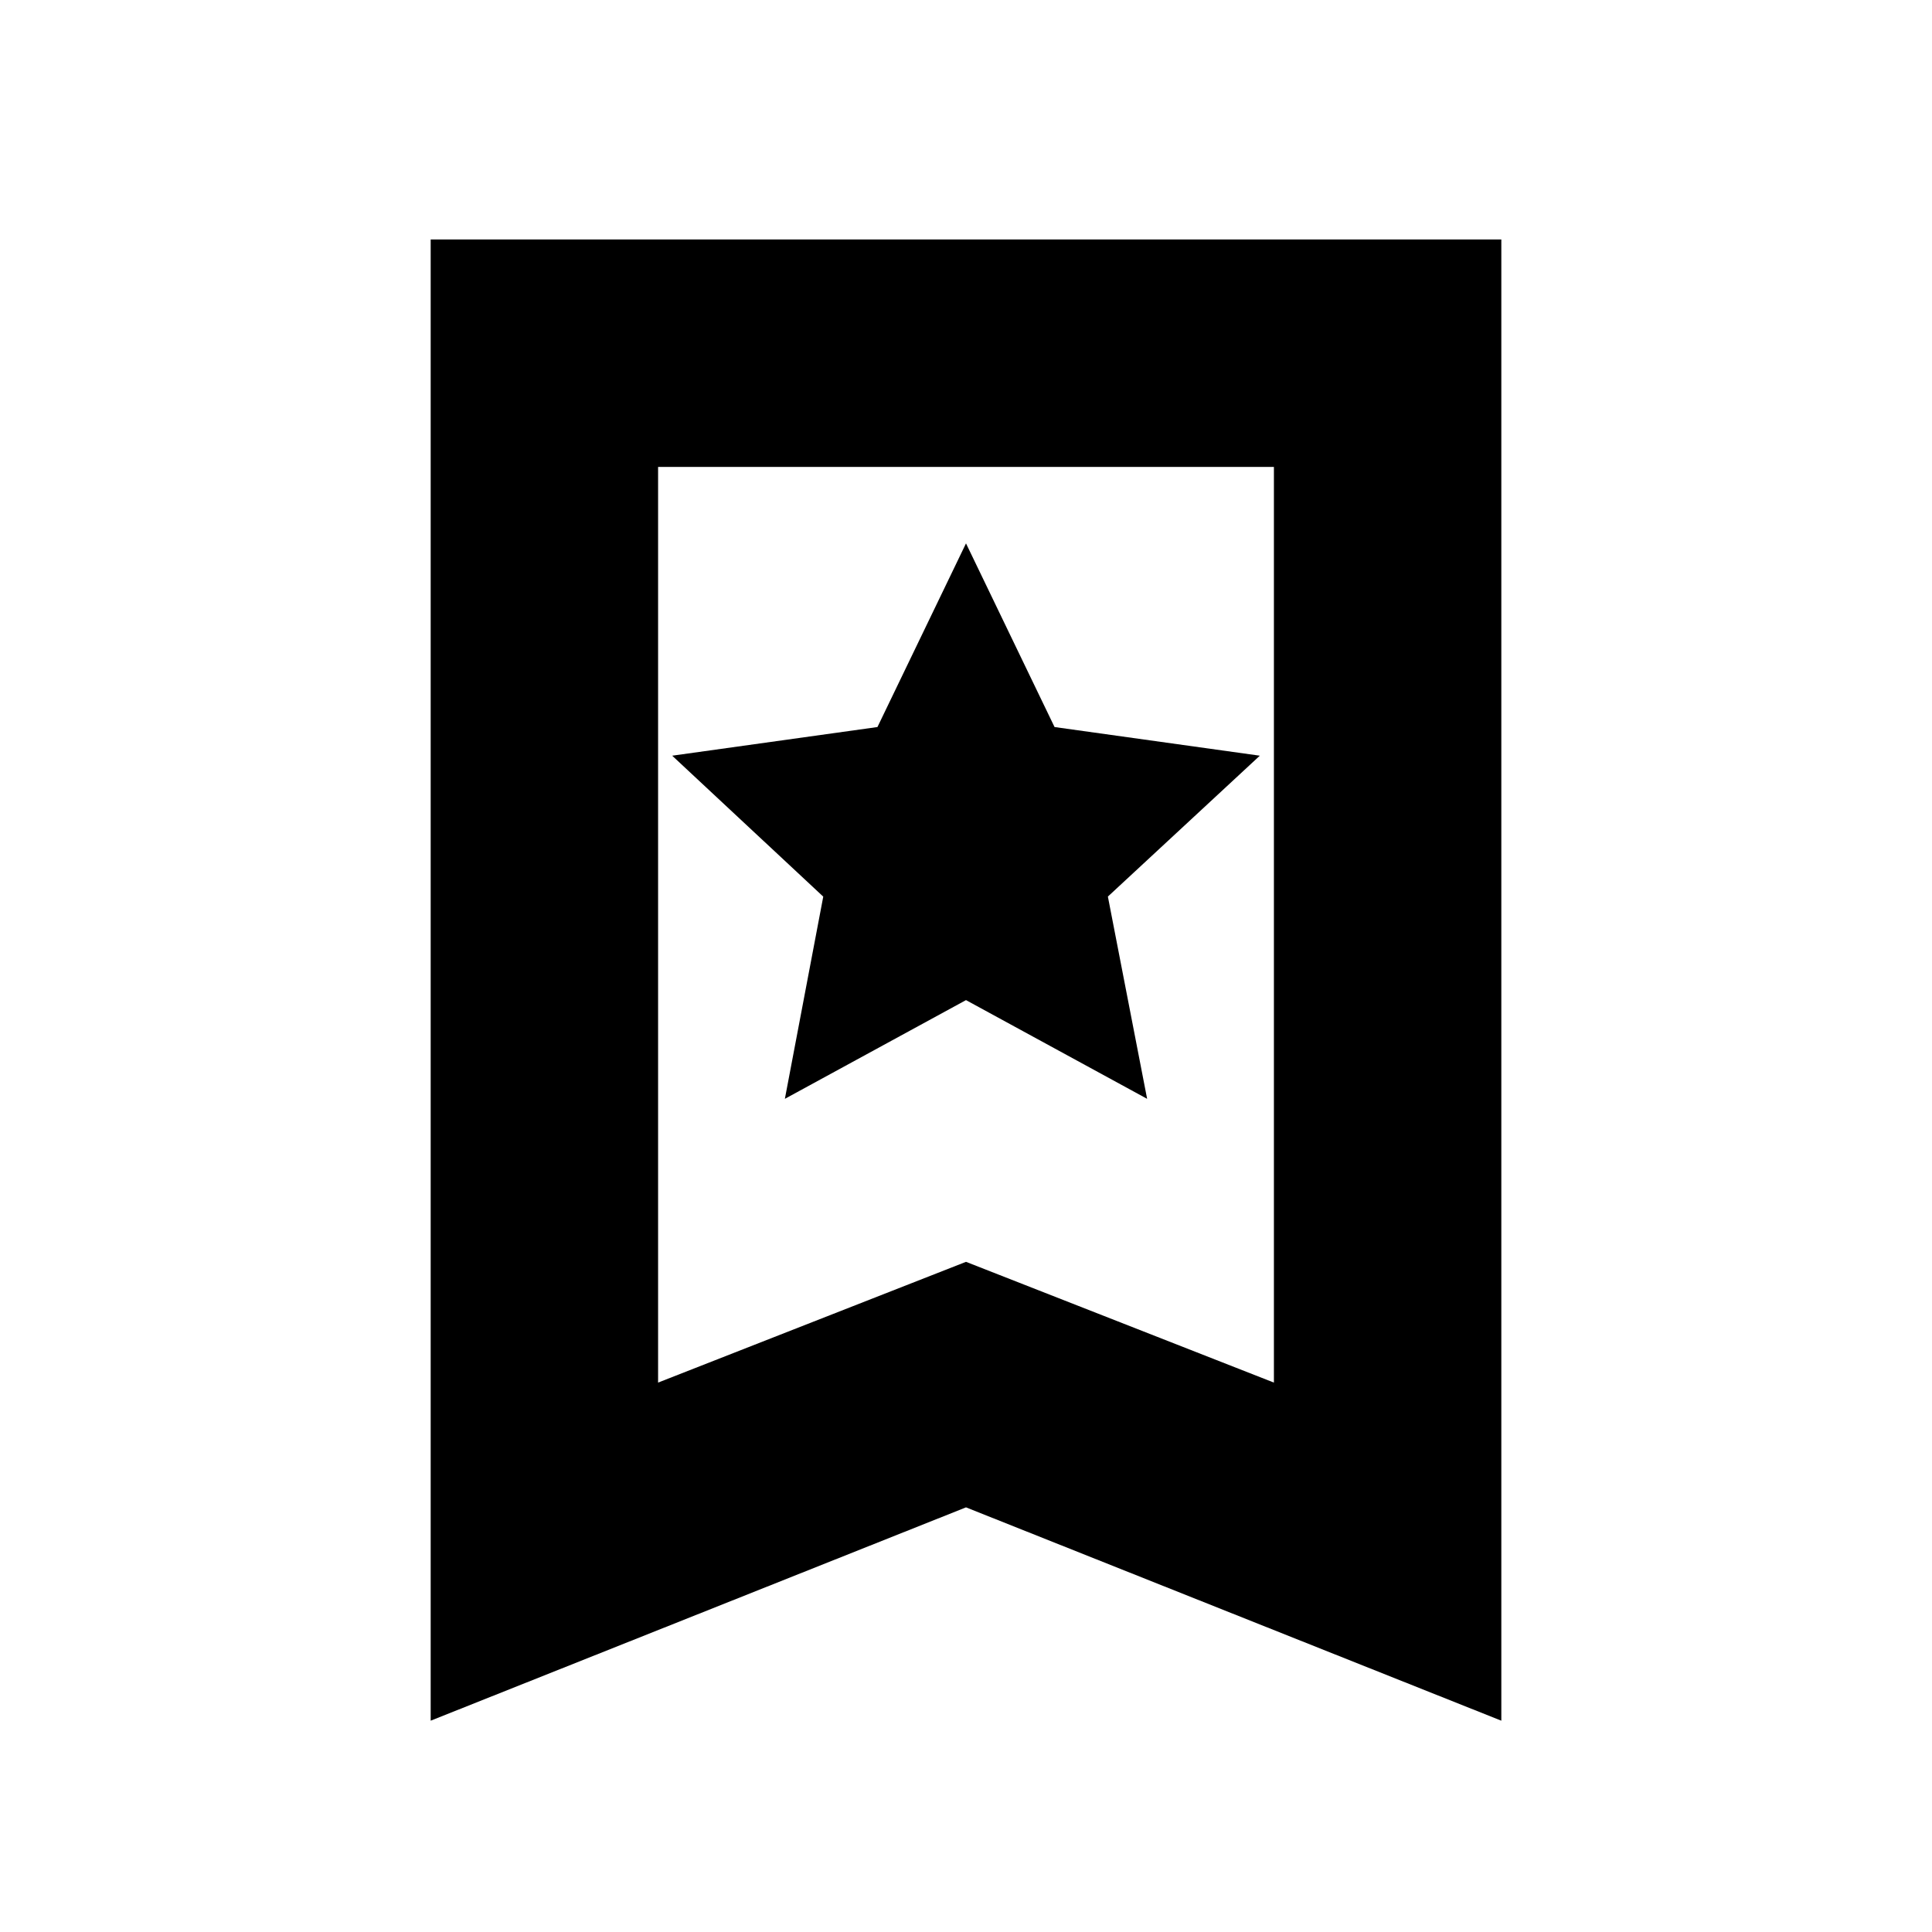 <svg xmlns="http://www.w3.org/2000/svg" height="20" viewBox="0 -960 960 960" width="20"><path d="m390-414 90-49.05L570-414l-19.5-100.5 75.5-70-102-14.24L480-690l-44 91.26-102 14.24 75.07 70.03L390-414ZM214-105v-736h532v736L480-211 214-105Zm113-168 153-60 153 60v-455H327v455Zm0-455h306-306Z"/></svg>